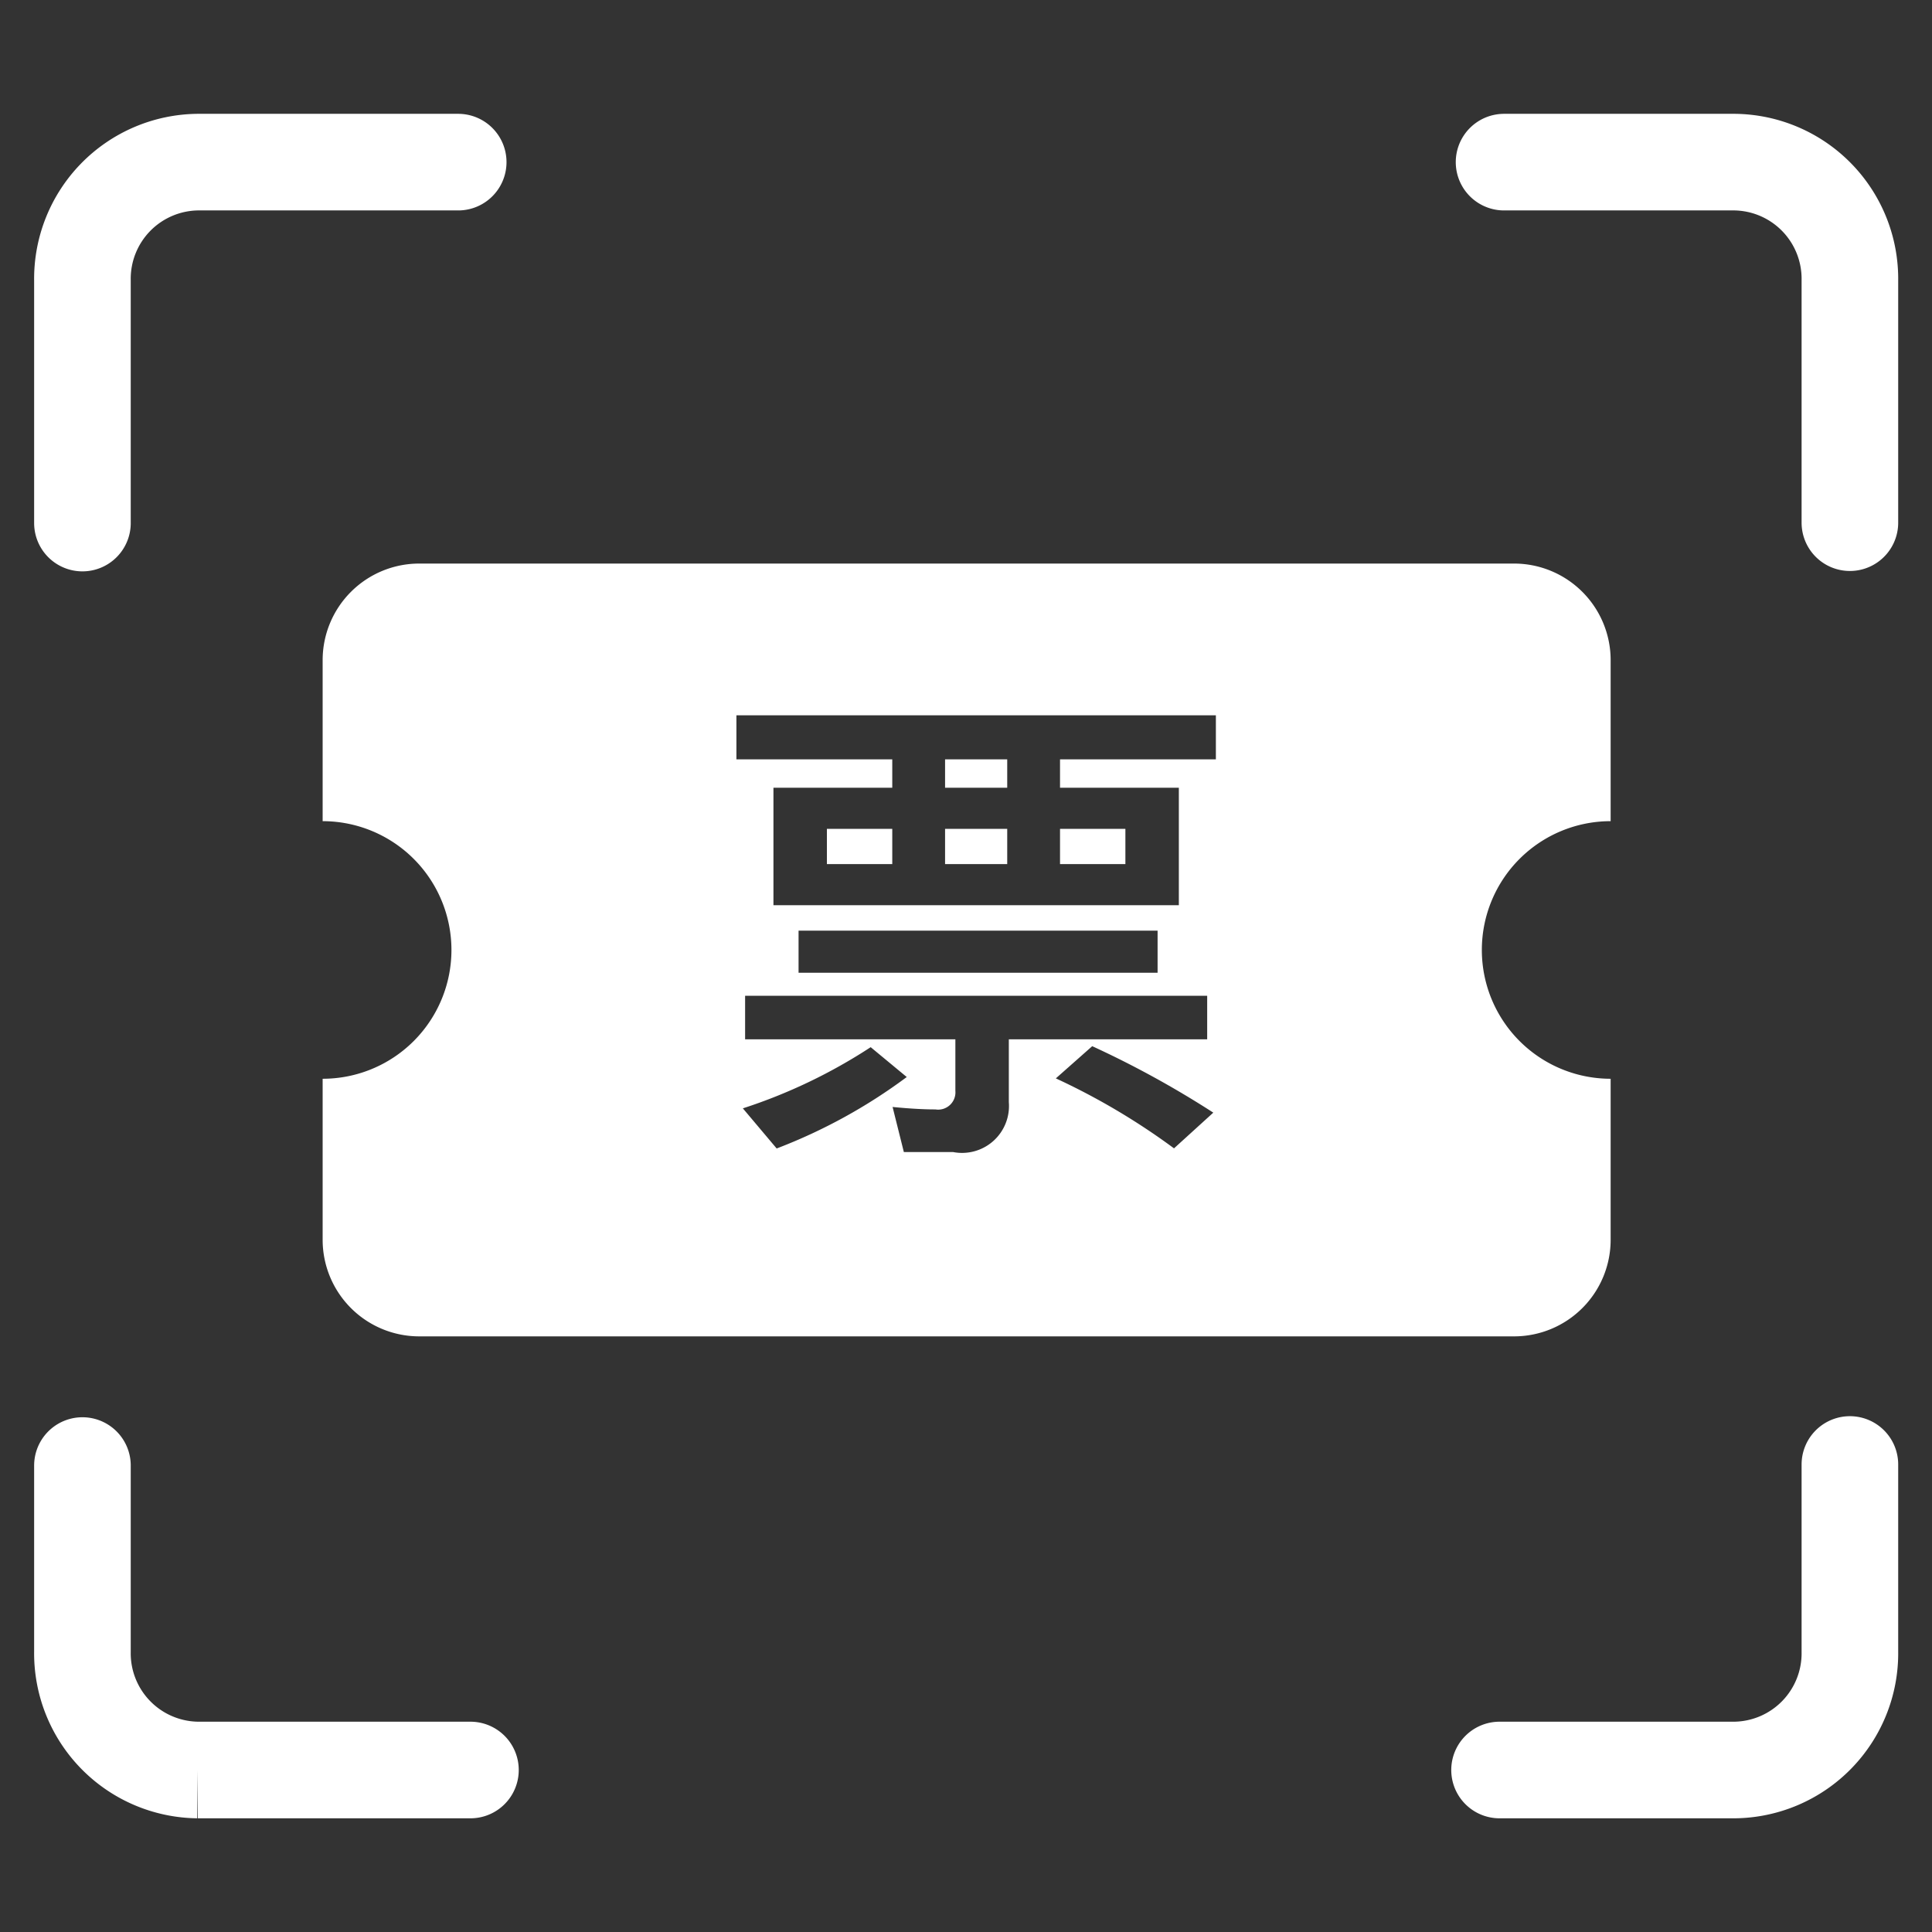 <svg id="btn_bill_veriry" xmlns="http://www.w3.org/2000/svg" width="60" height="60" viewBox="0 0 60 60">
  <rect x="0" y="0" width="60" height="60" fill="#333333" stroke="none"/>
  <defs>
    <style>
      .cls-1, .cls-2 {
        fill: #fff;
        fill-rule: evenodd;
      }

      .cls-1 {
        fill-opacity: 0;
        stroke: #fff;
        stroke-linecap: round;
        stroke-width: 3px;
      }
    </style>
  </defs>
  <path id="矩形_1311" data-name="矩形 1311" class="cls-1" d="M1657.71,447.488h7.16a3.623,3.623,0,0,1,3.58,3.669v7.528m0,29.249v5.819a3.624,3.624,0,0,1-3.58,3.669h-7.3m-31.96,0h-8.47a3.624,3.624,0,0,1-3.58-3.669v-5.786m0-29.27v-7.54a3.623,3.623,0,0,1,3.58-3.669h8.09" transform="translate(-1611 -442.453)"/>
  <path id="票" class="cls-2" d="M1657.02,471.955a4,4,0,0,0,4,4v5a3,3,0,0,1-3,3h-34a3,3,0,0,1-3-3v-5a4,4,0,0,0,0-8v-5a3,3,0,0,1,3-3h34a3,3,0,0,1,3,3v5A4,4,0,0,0,1657.02,471.955Zm-23.15-7.288v1.368h4.84v0.882h-3.69v3.648h12.59v-3.648h-3.69v-0.882h4.84v-1.368h-14.89Zm8.41,2.25h-1.93v-0.882h1.93v0.882Zm3.67,2.371h-2.03v-1.094h2.03v1.094Zm-3.67,0h-1.93v-1.094h1.93v1.094Zm-3.57,0h-2.03v-1.094h2.03v1.094Zm-2.91,2.068v1.307h11.15v-1.307H1635.8Zm-1.66,2.022v1.352h6.53v1.6a0.537,0.537,0,0,1-.62.577c-0.41,0-.86-0.03-1.33-0.076l0.35,1.4h1.53a1.457,1.457,0,0,0,1.73-1.551V474.73h6.16v-1.352h-14.35Zm10.78,1.565-1.13,1a21.02,21.02,0,0,1,3.67,2.173l1.22-1.109A30.149,30.149,0,0,0,1644.92,474.943Zm-6.88.031a16.614,16.614,0,0,1-3.97,1.9l1.05,1.246a16.791,16.791,0,0,0,4.04-2.219Z" transform="translate(-1611 -442.453)"/>
</svg>

